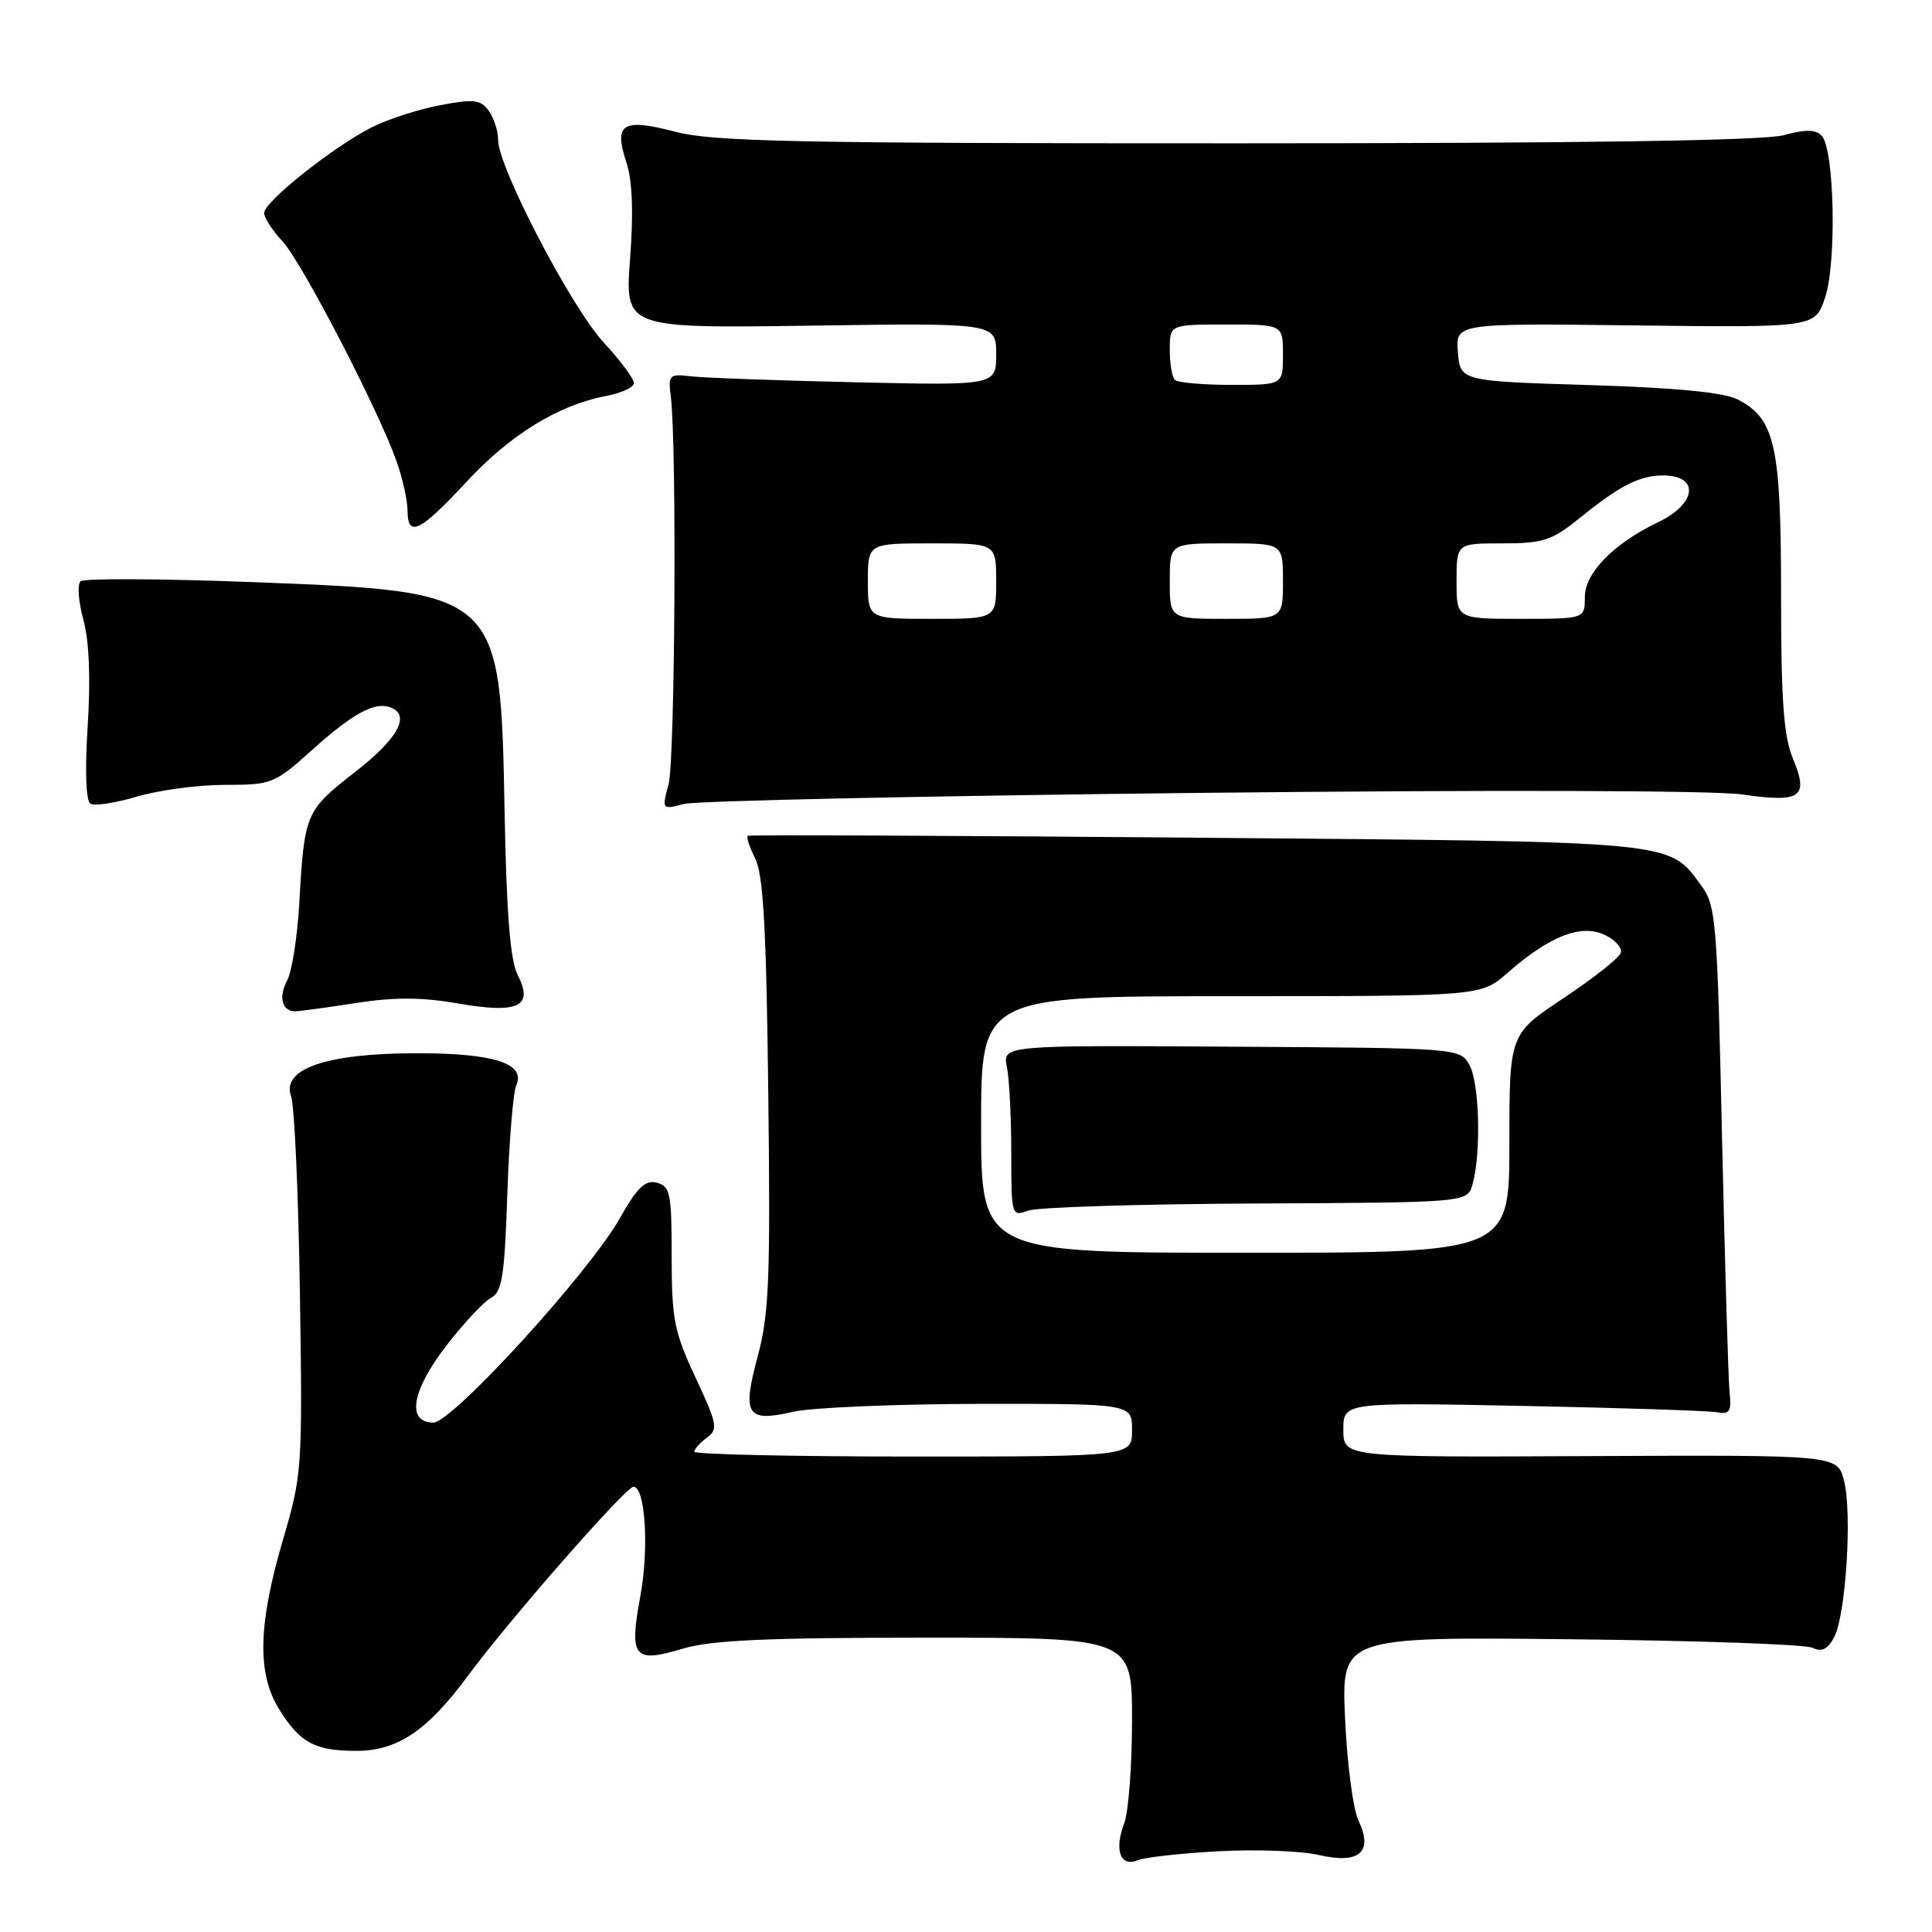 <?xml version="1.0" encoding="UTF-8" standalone="no"?>
<!DOCTYPE svg PUBLIC "-//W3C//DTD SVG 1.1//EN" "http://www.w3.org/Graphics/SVG/1.1/DTD/svg11.dtd" >
<svg xmlns="http://www.w3.org/2000/svg" xmlns:xlink="http://www.w3.org/1999/xlink" version="1.1" viewBox="0 0 256 256">
 <g >
 <path fill="currentColor"
d=" M 161.50 245.30 C 166.45 245.03 172.40 245.26 174.72 245.79 C 180.12 247.05 182.00 245.43 180.00 241.22 C 179.29 239.72 178.49 233.64 178.23 227.70 C 177.74 216.89 177.74 216.89 208.12 217.21 C 224.83 217.38 239.25 217.89 240.17 218.34 C 241.39 218.93 242.17 218.55 243.03 216.95 C 244.59 214.02 245.45 200.37 244.33 196.15 C 243.45 192.79 243.45 192.79 210.72 192.94 C 178.00 193.10 178.00 193.10 178.00 189.46 C 178.00 185.82 178.00 185.82 201.75 186.29 C 214.81 186.55 226.40 186.93 227.50 187.13 C 229.19 187.44 229.45 187.03 229.18 184.50 C 229.01 182.85 228.56 167.69 228.18 150.82 C 227.54 121.84 227.38 119.98 225.41 117.32 C 221.01 111.38 222.78 111.54 158.50 111.00 C 126.05 110.72 99.31 110.61 99.09 110.75 C 98.86 110.88 99.30 112.23 100.07 113.75 C 101.14 115.86 101.55 123.11 101.80 144.90 C 102.10 169.41 101.90 174.17 100.41 179.69 C 98.30 187.50 98.93 188.49 105.09 187.07 C 107.52 186.51 118.61 186.04 129.75 186.02 C 150.00 186.00 150.00 186.00 150.00 189.50 C 150.00 193.00 150.00 193.00 121.00 193.00 C 105.05 193.00 92.00 192.71 92.00 192.36 C 92.00 192.01 92.75 191.17 93.66 190.51 C 95.18 189.39 95.05 188.71 92.16 182.53 C 89.33 176.47 89.00 174.82 89.00 166.50 C 89.00 158.13 88.81 157.18 87.04 156.72 C 85.49 156.31 84.45 157.32 82.09 161.49 C 78.06 168.63 59.92 188.50 57.43 188.50 C 53.84 188.50 54.53 184.30 59.08 178.39 C 61.41 175.37 64.10 172.48 65.06 171.97 C 66.53 171.18 66.86 169.10 67.22 158.27 C 67.46 151.25 67.99 144.75 68.40 143.83 C 69.72 140.90 65.43 139.53 55.00 139.56 C 43.21 139.59 37.28 141.64 38.57 145.25 C 39.02 146.49 39.54 158.22 39.74 171.33 C 40.09 194.51 40.03 195.39 37.54 203.87 C 34.20 215.20 34.04 221.71 36.96 226.44 C 39.73 230.92 41.72 232.00 47.21 232.00 C 52.67 232.00 56.61 229.35 62.01 222.04 C 67.46 214.66 82.93 197.00 83.94 197.00 C 85.51 197.00 86.02 205.16 84.84 211.56 C 83.35 219.63 83.98 220.41 90.43 218.47 C 94.22 217.33 101.48 217.00 122.66 217.00 C 150.00 217.00 150.00 217.00 150.00 227.93 C 150.00 233.95 149.53 240.10 148.96 241.61 C 147.61 245.15 148.46 247.44 150.76 246.49 C 151.72 246.10 156.55 245.56 161.50 245.30 Z  M 47.14 132.91 C 52.28 132.11 55.90 132.13 60.67 132.96 C 68.71 134.36 70.76 133.37 68.58 129.15 C 67.61 127.27 67.11 120.98 66.86 107.50 C 66.30 78.29 66.41 78.40 33.39 77.13 C 21.35 76.67 11.13 76.62 10.68 77.02 C 10.22 77.42 10.39 79.72 11.05 82.12 C 11.82 84.97 12.02 89.89 11.62 96.19 C 11.24 102.13 11.38 106.11 11.98 106.49 C 12.52 106.82 15.30 106.40 18.16 105.55 C 21.02 104.70 26.25 104.00 29.78 104.00 C 36.01 104.00 36.36 103.86 41.35 99.38 C 46.74 94.53 49.66 92.94 51.75 93.74 C 54.45 94.77 52.73 97.89 47.02 102.32 C 40.49 107.40 40.33 107.77 39.66 119.62 C 39.41 124.09 38.69 128.71 38.06 129.89 C 36.87 132.11 37.36 134.00 39.12 134.00 C 39.67 134.00 43.28 133.51 47.14 132.91 Z  M 159.00 105.06 C 197.53 104.65 227.12 104.73 230.86 105.27 C 238.65 106.40 239.71 105.64 237.57 100.51 C 236.34 97.57 236.00 92.84 236.00 78.78 C 236.00 58.98 235.21 55.44 230.20 52.91 C 228.38 51.99 221.96 51.37 210.50 51.02 C 193.50 50.50 193.50 50.50 193.18 46.66 C 192.87 42.83 192.87 42.83 216.68 43.12 C 240.50 43.40 240.50 43.40 241.83 39.45 C 243.39 34.79 243.07 19.67 241.37 17.97 C 240.54 17.14 239.19 17.13 236.37 17.91 C 233.79 18.63 209.74 18.99 163.96 18.99 C 105.63 19.00 94.54 18.77 89.54 17.47 C 82.49 15.63 81.30 16.35 82.98 21.45 C 83.79 23.90 83.96 28.06 83.49 34.29 C 82.80 43.50 82.80 43.50 107.40 43.15 C 132.00 42.79 132.00 42.79 132.00 46.94 C 132.00 51.08 132.00 51.08 113.25 50.65 C 102.94 50.42 93.15 50.06 91.50 49.86 C 88.69 49.52 88.52 49.69 88.88 52.50 C 89.69 58.77 89.45 100.65 88.59 103.90 C 87.69 107.28 87.70 107.29 90.60 106.53 C 92.19 106.11 122.97 105.45 159.00 105.06 Z  M 61.73 63.93 C 67.57 57.61 73.99 53.66 80.31 52.47 C 82.34 52.09 84.00 51.32 84.00 50.75 C 84.00 50.19 82.18 47.75 79.96 45.34 C 75.66 40.67 66.00 22.13 66.00 18.53 C 66.00 17.35 65.44 15.61 64.75 14.67 C 63.67 13.19 62.78 13.09 58.27 13.95 C 55.39 14.50 51.31 15.82 49.20 16.90 C 44.08 19.51 35.00 26.75 35.00 28.22 C 35.00 28.86 36.08 30.54 37.41 31.95 C 39.95 34.65 50.12 54.25 52.56 61.16 C 53.35 63.41 54.00 66.32 54.00 67.63 C 54.00 71.29 55.63 70.51 61.73 63.93 Z  M 130.00 149.00 C 130.00 132.00 130.00 132.00 163.12 132.00 C 196.24 132.00 196.24 132.00 199.73 128.93 C 205.27 124.07 209.43 122.42 212.55 123.84 C 213.98 124.49 214.98 125.58 214.76 126.26 C 214.53 126.94 211.12 129.64 207.18 132.26 C 200.00 137.02 200.00 137.02 200.00 151.51 C 200.00 166.00 200.00 166.00 165.00 166.00 C 130.00 166.00 130.00 166.00 130.00 149.00 Z  M 166.47 159.47 C 194.45 159.34 194.45 159.34 195.12 156.92 C 196.27 152.83 196.04 143.63 194.74 141.19 C 193.50 138.87 193.50 138.87 163.17 138.69 C 132.85 138.50 132.85 138.50 133.42 141.38 C 133.74 142.96 134.00 148.07 134.00 152.74 C 134.00 161.12 134.03 161.22 136.25 160.41 C 137.49 159.96 151.09 159.54 166.47 159.47 Z  M 115.00 77.00 C 115.00 72.00 115.00 72.00 123.50 72.00 C 132.00 72.00 132.00 72.00 132.00 77.00 C 132.00 82.00 132.00 82.00 123.50 82.00 C 115.00 82.00 115.00 82.00 115.00 77.00 Z  M 155.00 77.00 C 155.00 72.00 155.00 72.00 162.50 72.00 C 170.00 72.00 170.00 72.00 170.00 77.00 C 170.00 82.00 170.00 82.00 162.50 82.00 C 155.00 82.00 155.00 82.00 155.00 77.00 Z  M 193.00 77.00 C 193.00 72.00 193.00 72.00 199.08 72.00 C 204.49 72.00 205.62 71.63 209.33 68.63 C 214.67 64.32 217.26 63.00 220.38 63.00 C 225.25 63.00 224.83 66.76 219.68 69.21 C 213.84 72.00 210.00 75.92 210.00 79.09 C 210.00 82.00 210.00 82.00 201.50 82.00 C 193.00 82.00 193.00 82.00 193.00 77.00 Z  M 155.67 50.33 C 155.30 49.97 155.00 48.17 155.00 46.33 C 155.00 43.00 155.00 43.00 162.50 43.00 C 170.00 43.00 170.00 43.00 170.00 47.00 C 170.00 51.00 170.00 51.00 163.17 51.00 C 159.41 51.00 156.03 50.70 155.67 50.33 Z "/>
</g>
</svg>